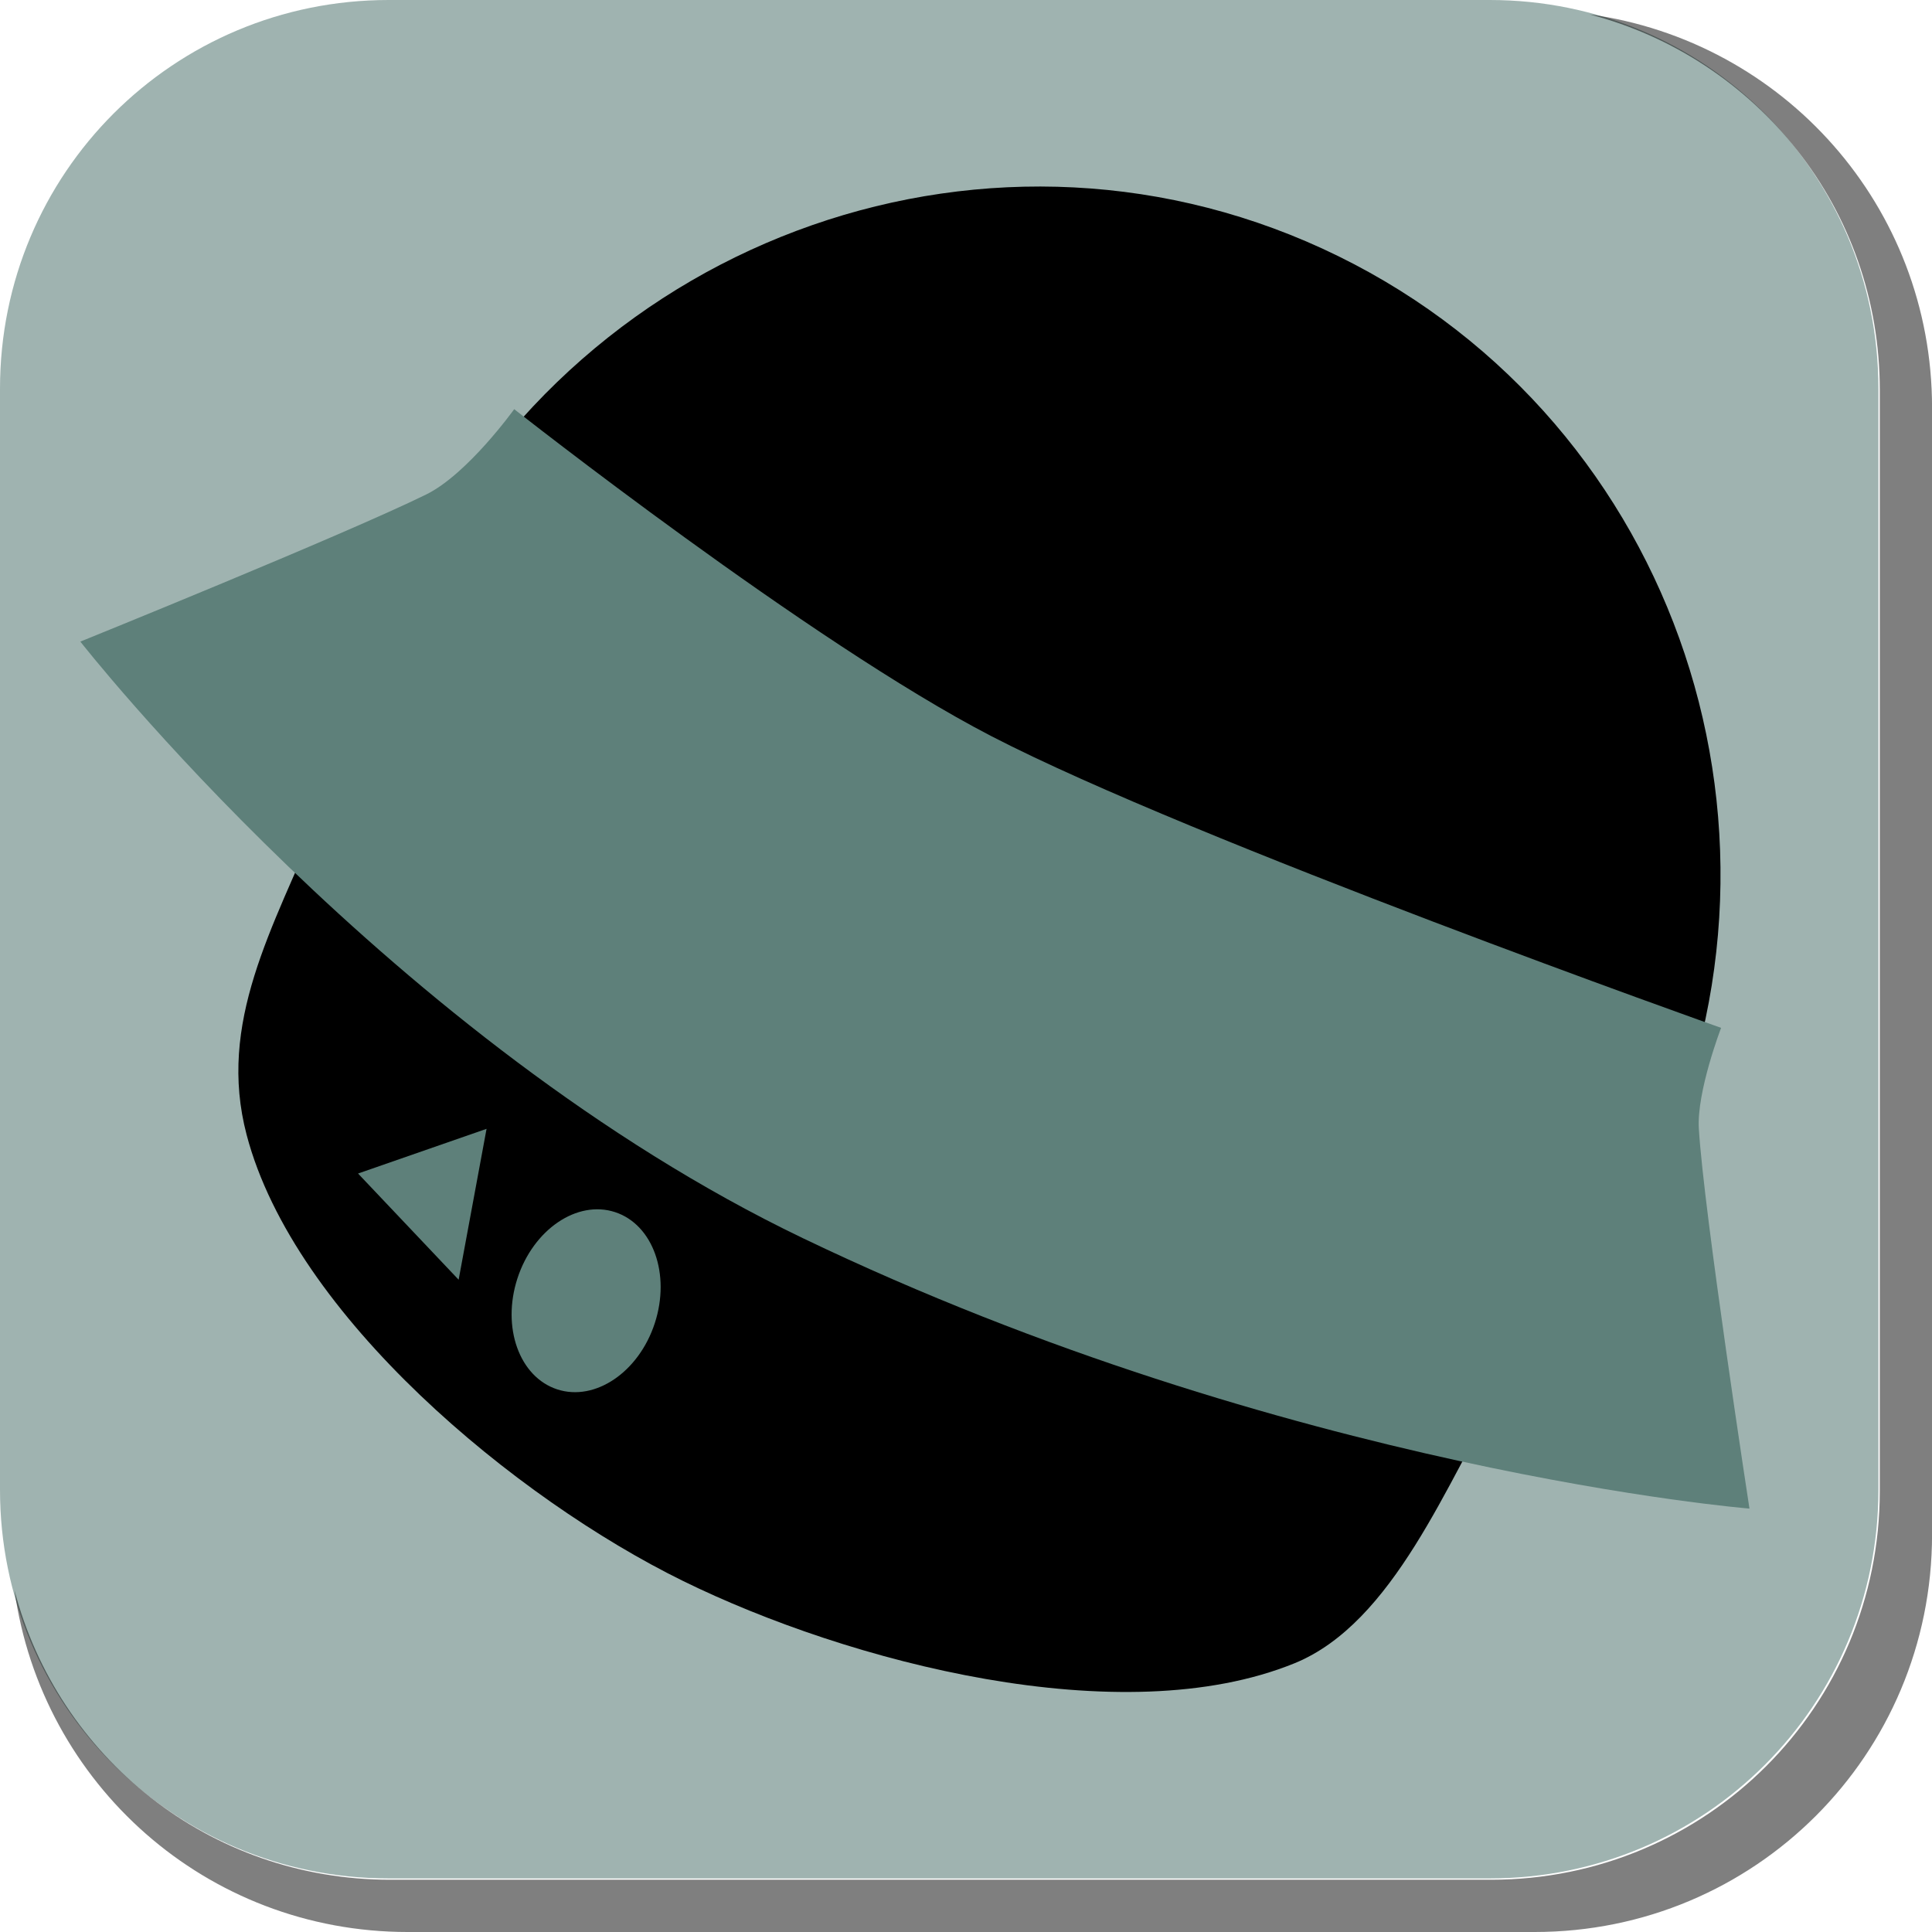 <svg version="1.1" xmlns="http://www.w3.org/2000/svg" xmlns:xlink="http://www.w3.org/1999/xlink" width="35.149" height="35.149" viewBox="0,0,35.149,35.149"><g transform="translate(-222.413,-162.413)"><g data-paper-data="{&quot;isPaintingLayer&quot;:true}" stroke="none" stroke-miterlimit="10" stroke-dasharray="" stroke-dashoffset="0" style="mix-blend-mode: normal"><path d="M229.483,162.413h20.034c3.917,0 7.07,3.153 7.07,7.07v20.034c0,3.917 -3.153,7.07 -7.07,7.07h-20.034c-3.917,0 -7.07,-3.153 -7.07,-7.07v-20.034c0,-3.917 3.153,-7.07 7.07,-7.07z" fill-opacity="0.597" fill="#5e807a" fill-rule="evenodd" stroke-width="4.439" stroke-linecap="round" stroke-linejoin="round"/><path d="M252.395,183.975c-0.734,1.494 -1.741,2.139 -2.625,3.645c-1.032,1.759 -2.002,4.318 -3.806,5.053c-3.153,1.283 -8.119,-0.021 -11.126,-1.498c-3.032,-1.489 -7.072,-4.819 -7.938,-8.116c-0.536,-2.038 0.465,-3.74 1.337,-5.816c0.603,-1.434 1.06,-2.983 1.705,-4.296c3.089,-6.289 10.62,-8.918 16.82,-5.873c6.2,3.046 8.723,10.613 5.634,16.902z" fill="#000000" fill-rule="nonzero" stroke-width="0" stroke-linecap="butt" stroke-linejoin="miter"/><path d="M223.874,174.086c0,0 4.794,-1.94 6.291,-2.676c0.756,-0.371 1.603,-1.553 1.603,-1.553c0,0 5.379,4.241 8.683,5.95c3.682,1.905 13.274,5.306 13.274,5.306c0,0 -0.445,1.159 -0.405,1.832c0.089,1.503 0.921,6.914 0.921,6.914c0,0 -8.393,-0.682 -17.224,-4.921c-7.454,-3.578 -13.143,-10.853 -13.143,-10.853z" fill="#5e807a" fill-rule="nonzero" stroke-width="0" stroke-linecap="butt" stroke-linejoin="miter"/><path d="M228.927,183.763l2.338,-0.813l-0.508,2.745z" fill="#5e807a" fill-rule="nonzero" stroke-width="0" stroke-linecap="butt" stroke-linejoin="miter"/><path d="M234.326,186.485c-0.29,0.89 -1.085,1.43 -1.775,1.205c-0.69,-0.225 -1.014,-1.129 -0.724,-2.02c0.29,-0.89 1.085,-1.43 1.775,-1.205c0.69,0.225 1.014,1.129 0.724,2.02z" fill="#5e807a" fill-rule="nonzero" stroke-width="0" stroke-linecap="butt" stroke-linejoin="miter"/><path d="M257.563,169.832v20.498c0,4.007 -3.225,7.232 -7.232,7.232h-20.5c-3.661,0 -6.661,-2.694 -7.154,-6.215c0.795,3.035 3.541,5.264 6.832,5.264h20.033c3.917,0 7.07,-3.154 7.07,-7.07v-20.033c0,-3.298 -2.239,-6.045 -5.283,-6.834c3.53,0.485 6.234,3.491 6.234,7.158z" fill-opacity="0.502" fill="#000000" fill-rule="evenodd" stroke-width="4.542" stroke-linecap="round" stroke-linejoin="round"/></g></g></svg>
